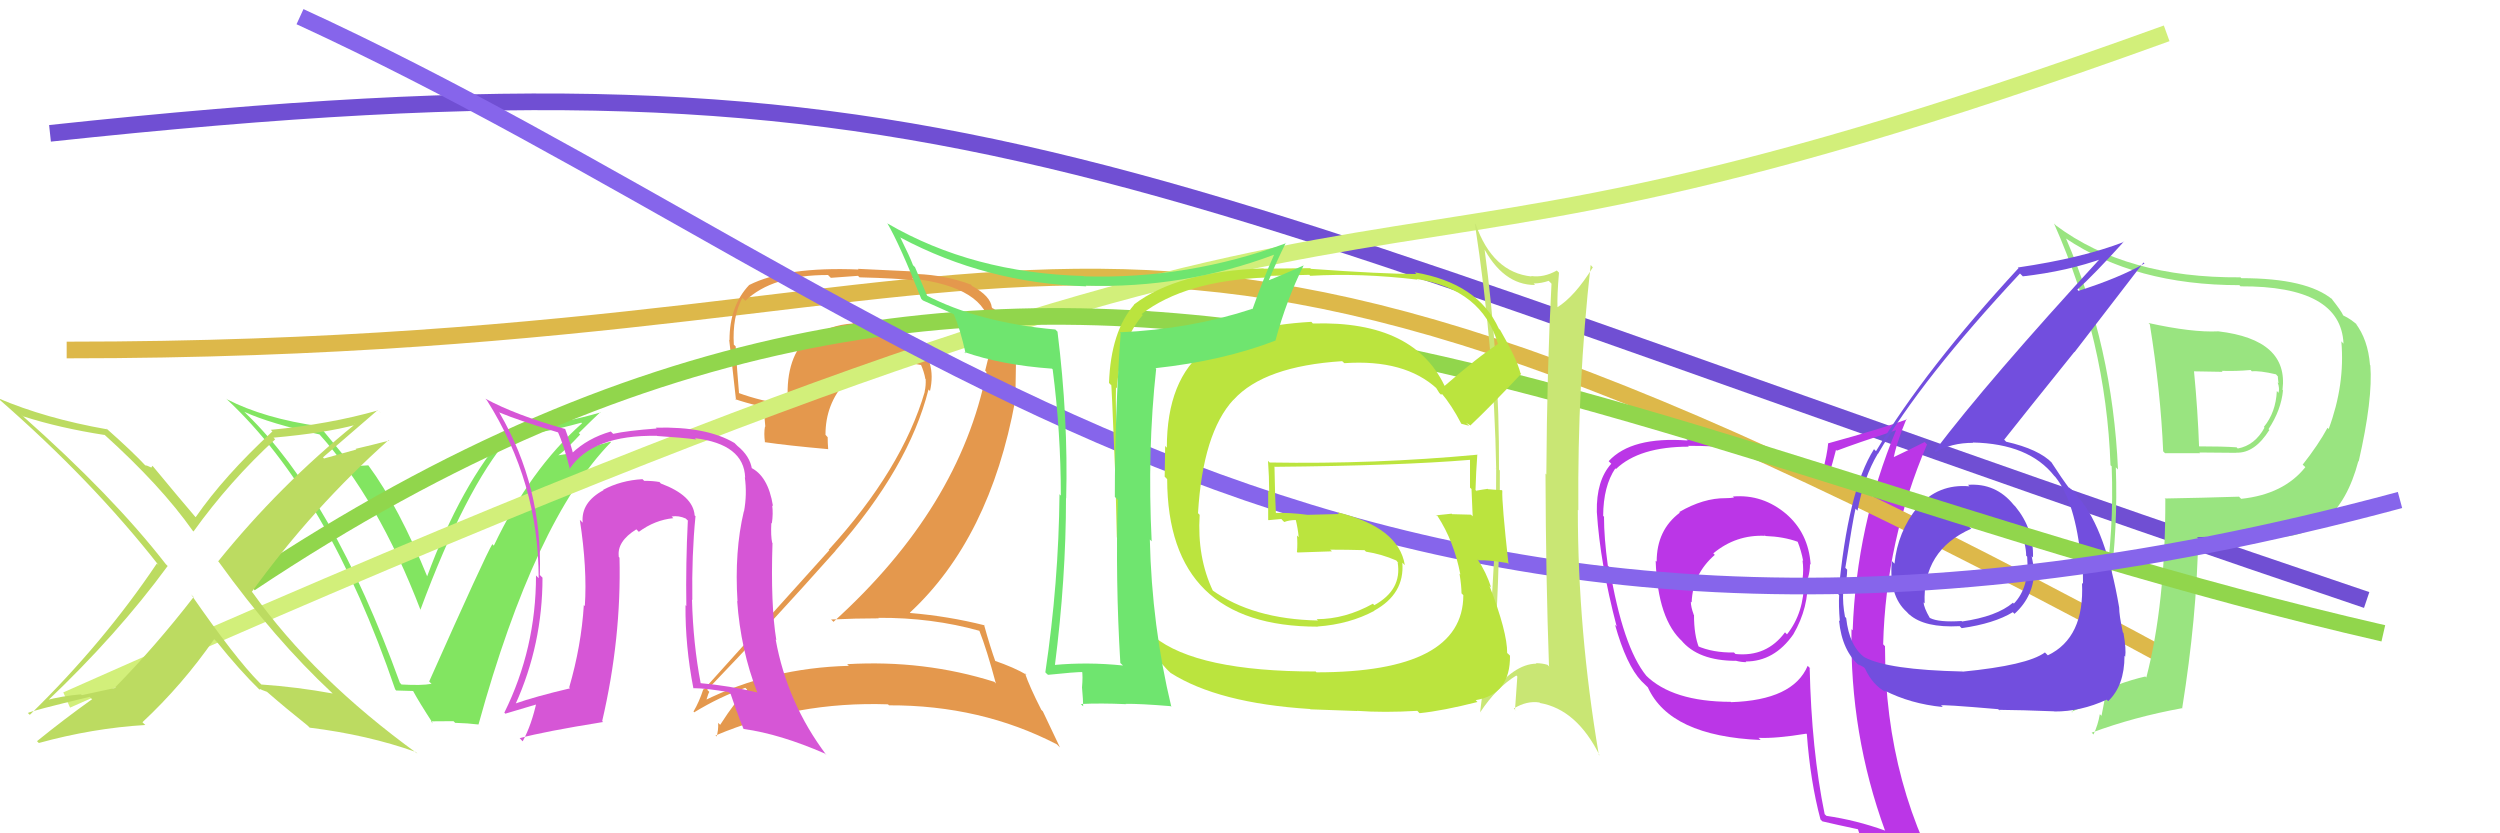 <svg xmlns="http://www.w3.org/2000/svg" width="150" height="50" viewBox="0,0,150,50"><rect width="100%" height="100%" fill="white"/><path d="M3 8 C59 2,65 10,142 36" stroke="#704fd3" fill="none"/><path fill="#bb36e7" d="M104.02 29.84L104.01 29.82L104.04 29.85Q103.84 29.89 103.54 29.89L103.49 29.84L103.54 29.89Q102.20 29.88 100.76 30.72L100.72 30.68L100.79 30.76Q99.40 31.80 99.40 33.70L99.38 33.68L99.34 33.65Q99.46 37.19 100.98 38.52L100.81 38.35L100.86 38.40Q101.88 39.65 104.16 39.65L104.14 39.62L104.17 39.65Q104.47 39.73 104.78 39.73L104.64 39.59L104.74 39.69Q106.46 39.69 107.60 38.06L107.61 38.07L107.60 38.06Q108.54 36.45 108.46 34.66L108.45 34.64L108.48 34.68Q108.60 34.26 108.60 33.85L108.57 33.81L108.64 33.88Q108.51 31.97 107.14 30.81L107.26 30.92L107.20 30.86Q105.77 29.64 103.98 29.79ZM108.64 40.13L108.63 40.12L108.46 39.95Q107.59 42.01 103.86 42.13L103.87 42.14L103.84 42.11Q100.34 42.10 98.74 40.51L98.72 40.49L98.79 40.56Q97.37 38.83 96.57 34.03L96.53 34.00L96.47 33.94Q96.24 32.26 96.24 31.01L96.30 31.07L96.19 30.95Q96.20 29.17 96.92 28.10L96.96 28.15L96.96 28.14Q98.36 26.80 101.33 26.80L101.23 26.70L101.28 26.75Q107.58 26.73 109.48 29.32L109.60 29.44L109.48 29.32Q109.74 28.59 110.16 26.99L110.16 26.99L110.21 27.04Q111.34 26.61 113.77 25.81L113.92 25.95L113.77 25.80Q111.39 31.50 111.16 37.82L111.24 37.90L111.09 37.75Q110.98 44.03 113.11 49.86L113.06 49.80L113.09 49.83Q111.37 49.21 109.58 48.95L109.65 49.01L109.48 48.85Q108.69 45.01 108.58 40.06ZM109.23 49.17L109.26 49.20L109.34 49.28Q110.09 49.46 111.50 49.76L111.43 49.69L111.47 49.73Q111.67 50.42 112.24 51.83L112.16 51.75L112.33 51.93Q114.93 52.66 117.21 53.95L117.21 53.95L117.21 53.96Q113.10 47.29 113.10 38.77L113.00 38.67L112.99 38.65Q113.15 32.45 115.62 26.67L115.64 26.69L115.48 26.52Q114.82 26.86 113.45 27.51L113.46 27.51L113.59 27.64Q113.74 26.69 114.39 25.13L114.42 25.16L114.42 25.16Q112.89 25.72 109.69 26.60L109.63 26.54L109.69 26.59Q109.64 27.23 109.33 28.41L109.28 28.36L109.35 28.43Q107.33 26.52 101.20 26.36L101.13 26.30L101.26 26.43Q97.89 26.18 96.52 27.67L96.67 27.82L96.68 27.82Q95.77 28.82 95.81 30.72L95.80 30.71L95.81 30.72Q96.01 33.82 97.00 37.59L96.97 37.56L96.90 37.48Q97.58 39.91 98.49 40.87L98.46 40.84L98.84 41.21L98.87 41.24Q100.20 44.17 105.64 44.40L105.56 44.32L105.51 44.27Q106.55 44.32 108.38 44.02L108.47 44.11L108.41 44.04Q108.62 46.89 109.23 49.17ZM105.85 32.09L105.84 32.07L105.93 32.16Q107.03 32.20 107.87 32.51L107.94 32.57L107.85 32.48Q108.08 33.05 108.19 33.66L108.25 33.72L108.15 33.62Q108.23 34.16 108.15 34.76L108.08 34.69L108.24 34.86Q108.25 36.76 107.22 38.06L107.13 37.97L107.10 37.94Q106.00 39.43 104.13 39.24L104.16 39.27L104.04 39.15Q102.77 39.17 101.82 38.75L101.86 38.79L101.95 38.88Q101.64 38.12 101.64 36.90L101.60 36.86L101.62 36.87Q101.45 36.41 101.45 36.10L101.53 36.17L101.50 36.14Q101.56 34.45 102.89 33.29L102.83 33.24L102.80 33.20Q104.16 32.07 105.91 32.15Z"/><path d="M4 21 C68 21,63 3,131 40" stroke="#ddb84a" fill="none"/><path fill="#82e561" d="M24.06 41.03L24.08 41.06L23.99 40.96Q19.96 29.85 14.82 24.87L14.65 24.70L14.68 24.72Q16.22 25.42 19.19 26.07L19.08 25.96L19.13 26.02Q22.69 29.96 25.24 36.62L25.24 36.61L25.22 36.60Q27.93 29.29 30.55 26.25L30.53 26.23L30.49 26.18Q32.44 26.04 34.88 25.36L34.96 25.44L34.92 25.40Q31.80 28.17 29.63 32.74L29.63 32.74L29.54 32.65Q29.14 33.28 25.75 40.89L25.92 41.06L25.88 41.03Q25.31 41.14 24.09 41.07ZM28.58 43.35L28.56 43.33L28.71 43.47Q32.09 31.21 36.66 26.53L36.63 26.50L35.08 26.93L35.14 26.98Q34.33 27.20 33.49 27.32L33.47 27.30L33.50 27.32Q34.00 26.95 34.81 26.07L34.65 25.90L34.73 25.98Q35.58 25.14 36.03 24.72L35.93 24.62L36.05 24.74Q33.85 25.39 30.42 25.88L30.32 25.78L30.45 25.91Q27.67 29.04 25.61 34.63L25.56 34.58L25.68 34.70Q23.93 30.40 22.10 27.92L22.10 27.92L21.60 27.95L21.59 27.94Q21.28 27.90 21.05 27.90L21.16 28.00L21.08 27.93Q20.84 27.57 19.12 25.51L19.08 25.47L19.19 25.58Q15.86 25.11 13.62 23.96L13.55 23.90L13.60 23.95Q19.71 29.64 23.71 41.36L23.77 41.43L24.79 41.46L24.78 41.45Q25.14 42.12 25.98 43.41L25.85 43.28L27.21 43.27L27.31 43.37Q28.06 43.39 28.71 43.47Z"/><path fill="#99e480" d="M128.98 19.45L128.87 19.35L128.99 19.46Q129.64 23.50 129.79 27.08L129.86 27.15L129.90 27.19Q130.93 27.19 132.00 27.19L131.96 27.15L134.18 27.17L134.18 27.16Q135.28 27.20 136.16 25.80L136.26 25.89L136.11 25.75Q136.87 24.60 136.98 23.42L136.94 23.38L136.95 23.39Q137.33 20.38 133.10 19.88L133.23 20.01L133.10 19.88Q131.54 19.96 128.91 19.38ZM129.95 29.98L129.96 29.99L129.92 29.95Q129.93 36.24 128.78 40.65L128.79 40.66L128.72 40.59Q127.19 40.93 124.87 41.99L124.92 42.04L125.00 42.12Q127.21 35.31 126.95 28.04L126.93 28.02L127.08 28.17Q126.75 20.77 123.97 14.33L123.97 14.33L123.94 14.30Q128.12 17.11 134.37 17.11L134.25 16.99L134.43 17.18Q140.45 17.15 140.61 20.61L140.61 20.62L140.48 20.48Q140.71 23.08 139.72 25.74L139.70 25.72L139.65 25.67Q139.12 26.66 138.16 27.88L138.25 27.96L138.32 28.03Q137.02 29.66 134.47 29.93L134.43 29.89L134.34 29.80Q132.12 29.87 129.88 29.91ZM136.01 32.16L135.98 32.13L136.07 32.22Q140.24 32.47 141.50 27.67L141.40 27.58L141.52 27.69Q142.38 23.94 142.22 21.92L142.34 22.04L142.20 21.90Q142.08 20.37 141.32 19.38L141.34 19.40L141.48 19.54Q141.09 19.16 140.60 18.93L140.64 18.97L140.59 18.92Q140.47 18.64 139.86 17.88L140.00 18.02L139.96 17.98Q138.43 16.69 134.48 16.69L134.33 16.55L134.42 16.64Q127.59 16.69 123.36 13.53L123.20 13.37L123.24 13.41Q126.37 20.46 126.63 27.92L126.67 27.95L126.70 27.98Q127.00 35.67 124.33 42.75L124.42 42.84L124.29 42.71Q125.47 42.18 126.46 41.80L126.34 41.67L126.09 42.95L125.99 42.85Q125.88 43.50 125.61 44.07L125.67 44.13L125.50 43.96Q128.03 43.02 130.93 42.49L130.98 42.54L130.93 42.50Q131.81 37.02 131.89 32.30L131.82 32.23L131.83 32.23Q132.95 32.18 133.94 32.18L133.94 32.18L134.00 32.24Q135.21 32.11 136.00 32.15ZM135.04 22.20L135.02 22.18L135.11 22.28Q135.57 22.23 136.56 22.46L136.63 22.54L136.67 22.58Q136.67 22.69 136.71 22.99L136.64 22.93L136.66 22.95Q136.79 23.30 136.71 23.57L136.74 23.60L136.61 23.46Q136.55 24.74 135.83 25.62L135.80 25.59L135.87 25.66Q135.29 26.72 134.27 26.91L134.24 26.89L134.20 26.84Q133.41 26.78 131.78 26.78L131.83 26.84L131.95 26.95Q131.87 24.63 131.64 22.27L131.65 22.28L133.36 22.31L133.30 22.25Q134.16 22.28 135.04 22.20Z"/><path fill="#e4984d" d="M58.87 37.95L58.78 37.86L58.76 37.84Q59.21 38.98 59.75 41.00L59.75 41.01L59.66 40.91Q55.44 39.58 50.83 39.85L50.76 39.78L50.93 39.95Q46.22 40.07 42.23 42.05L42.33 42.16L42.33 42.16Q42.54 41.45 42.57 41.53L42.50 41.45L42.43 41.39Q46.20 37.47 50.13 33.05L50.10 33.02L50.12 33.05Q54.53 28.05 55.71 23.37L55.70 23.36L55.80 23.46Q56.21 21.66 54.94 20.48L54.91 20.45L54.94 20.49Q53.72 19.36 51.93 19.51L51.88 19.46L51.90 19.49Q51.46 19.35 51.12 19.35L51.11 19.34L51.18 19.41Q49.73 19.48 48.47 20.40L48.45 20.37L48.39 20.31Q47.06 21.65 47.29 24.31L47.38 24.41L47.29 24.32Q45.57 24.04 44.35 23.59L44.31 23.54L44.34 23.57Q44.22 22.23 44.14 20.78L44.04 20.69L44.03 20.68Q43.93 19.02 44.54 17.88L44.58 17.91L44.72 18.05Q46.33 16.50 49.68 16.50L49.85 16.67L51.48 16.55L51.57 16.64Q53.88 16.70 54.83 16.82L54.78 16.76L54.72 16.71Q59.15 17.22 59.42 19.66L59.38 19.62L59.27 19.50Q59.34 20.07 59.27 20.87L59.36 20.96L59.44 21.04Q59.26 21.56 59.11 22.24L59.19 22.32L59.19 22.32Q57.58 30.46 50.01 37.31L49.89 37.19L49.86 37.17Q51.36 37.10 52.73 37.10L52.73 37.11L52.70 37.07Q55.91 37.05 58.77 37.85ZM58.27 17.10L58.27 17.09L58.24 17.07Q56.73 16.51 55.02 16.44L54.87 16.29L51.48 16.13L51.51 16.17Q47.15 15.99 44.95 17.10L44.80 16.96L44.95 17.10Q43.77 18.35 43.77 20.41L43.85 20.49L43.75 20.39Q43.85 21.18 44.16 24.00L44.19 24.03L44.11 23.95Q44.59 24.12 45.77 24.43L45.82 24.48L45.92 25.61L45.90 25.59Q45.82 26.01 45.90 26.54L45.81 26.46L45.88 26.53Q47.23 26.73 49.70 26.95L49.58 26.83L49.69 26.94Q49.66 26.57 49.66 26.23L49.62 26.19L49.53 26.09Q49.52 24.26 50.74 22.91L50.76 22.94L50.79 22.97Q52.08 21.68 53.87 21.79L53.88 21.81L53.75 21.67Q54.55 21.76 55.32 21.91L55.42 22.01L55.23 21.82Q55.45 22.31 55.52 22.73L55.46 22.66L55.54 22.75Q55.56 23.14 55.48 23.49L55.44 23.44L55.49 23.49Q54.13 28.15 49.72 32.99L49.78 33.04L49.75 33.02Q47.67 35.32 42.23 41.37L42.15 41.29L42.20 41.35Q41.95 42.12 41.61 42.69L41.68 42.77L41.65 42.74Q43.19 41.80 44.72 41.27L44.73 41.28L44.83 41.38Q44.16 42.01 43.21 43.49L43.23 43.51L43.09 43.37Q43.11 43.85 42.99 44.19L42.87 44.07L42.93 44.13Q47.80 42.07 53.28 42.26L53.29 42.27L53.34 42.32Q58.85 42.30 63.41 44.66L63.60 44.85L62.57 42.68L62.48 42.59Q61.77 41.20 61.50 40.40L61.58 40.47L61.60 40.49Q60.86 40.05 59.64 39.63L59.60 39.59L59.74 39.73Q59.42 38.85 59.04 37.48L59.07 37.51L59.08 37.52Q56.90 36.97 54.62 36.78L54.55 36.71L54.59 36.76Q59.39 32.31 60.91 24.04L60.92 24.05L60.97 21.01L61.10 21.15Q60.93 19.26 59.71 18.58L59.78 18.65L59.68 18.58L59.71 18.61Q59.64 18.51 59.56 18.51L59.68 18.62L59.51 18.45Q59.44 17.77 58.33 17.16Z"/><path d="M4 42 C94 2,72 23,130 2" stroke="#d2ef7a" fill="none"/><path fill="#724ede" d="M118.15 29.16L118.02 29.03L118.17 29.18Q116.29 29.01 115.05 30.44L115.05 30.44L115.05 30.43Q113.86 31.91 113.67 33.82L113.70 33.85L113.51 33.66Q113.32 35.75 114.41 36.72L114.54 36.86L114.56 36.87Q115.48 37.68 117.57 37.57L117.55 37.54L117.70 37.69Q119.66 37.41 120.77 36.73L120.89 36.85L120.87 36.83Q122.05 35.76 122.05 34.20L122.08 34.24L122.06 34.21Q121.98 33.75 121.90 33.37L121.95 33.42L121.98 33.45Q122.03 31.74 120.92 30.39L120.79 30.26L120.82 30.29Q119.75 28.97 118.08 29.09ZM117.66 40.20L117.71 40.25L117.75 40.29Q113.27 40.19 111.86 39.43L111.88 39.45L111.91 39.47Q110.96 38.79 110.77 37.08L110.74 37.05L110.70 37.01Q110.55 36.22 110.59 35.50L110.62 35.52L110.66 35.57Q110.83 34.63 110.83 34.18L110.87 34.22L110.72 34.07Q111.17 31.21 111.33 30.52L111.46 30.65L111.45 30.64Q111.83 28.63 112.67 27.22L112.74 27.29L112.68 27.23Q115.26 22.77 121.20 16.41L121.35 16.56L121.37 16.58Q124.04 16.28 126.25 15.48L126.21 15.45L126.14 15.37Q119.28 22.83 116.08 27.06L116.19 27.17L116.15 27.12Q117.09 26.57 118.38 26.57L118.47 26.66L118.36 26.55Q121.74 26.62 123.26 28.56L123.20 28.50L123.33 28.63Q124.53 30.13 124.87 33.67L124.85 33.65L124.96 33.76Q124.98 34.43 124.98 35.04L125.02 35.08L124.92 34.97Q125.08 38.26 122.87 39.32L122.70 39.15L122.69 39.15Q121.64 39.92 117.75 40.30ZM119.90 42.56L120.06 42.72L119.94 42.59Q121.28 42.60 123.26 42.68L123.21 42.63L123.26 42.69Q124.84 42.70 126.40 41.98L126.36 41.94L126.49 42.07Q127.47 41.14 127.47 39.35L127.56 39.44L127.51 39.40Q127.58 38.97 127.41 37.98L127.36 37.93L127.37 37.94Q127.15 36.91 127.15 36.45L127.26 36.56L127.15 36.45Q126.36 31.81 124.76 29.91L124.74 29.89L124.66 29.81Q124.68 29.79 124.53 29.56L124.55 29.58L124.13 29.24L124.13 29.28L124.18 29.33Q123.71 28.71 123.10 27.76L123.09 27.74L123.14 27.79Q122.34 26.95 120.36 26.50L120.34 26.47L120.25 26.38Q121.49 24.81 124.46 21.12L124.47 21.13L128.61 15.75L128.67 15.81Q127.11 16.69 124.71 17.45L124.66 17.40L124.64 17.38Q125.64 16.48 127.43 14.50L127.43 14.49L127.45 14.51Q124.95 15.48 121.07 16.05L121.10 16.08L121.11 16.09Q115.53 22.13 112.56 27.07L112.56 27.07L112.44 26.95Q110.87 29.42 110.30 35.66L110.40 35.76L110.35 35.71Q110.31 36.32 110.39 37.27L110.39 37.27L110.34 37.22Q110.52 39.08 111.62 39.99L111.64 40.01L111.49 39.86Q111.92 40.06 111.88 40.10L111.90 40.12L111.90 40.11Q112.36 41.11 113.16 41.53L113.08 41.45L113.05 41.42Q114.62 42.23 116.56 42.42L116.56 42.41L116.47 42.33Q116.39 42.25 119.89 42.55ZM119.74 31.40L119.65 31.30L119.75 31.41Q120.24 31.21 121.19 31.71L121.20 31.72L121.19 31.71Q121.57 32.69 121.57 33.34L121.51 33.28L121.63 33.40Q121.78 35.23 120.83 36.22L120.84 36.23L120.78 36.16Q119.81 36.99 117.72 37.29L117.61 37.18L117.69 37.26Q116.33 37.35 115.80 37.08L115.72 37.01L115.79 37.08Q115.42 36.44 115.42 36.14L115.45 36.17L115.48 36.20Q115.34 33.02 118.28 31.72L118.30 31.75L118.15 31.60Q119.01 31.35 119.77 31.43Z"/><path d="M15 35 C63 3,95 27,143 38" stroke="#91d64c" fill="none"/><path fill="#d656d6" d="M41.57 30.81L41.72 30.96L41.68 30.93Q41.59 29.73 39.65 29.01L39.53 28.88L39.56 28.92Q39.19 28.85 38.65 28.85L38.53 28.73L38.55 28.75Q37.26 28.82 36.19 29.39L36.12 29.32L36.21 29.41Q34.85 30.14 34.96 31.36L34.83 31.23L34.79 31.19Q35.24 34.12 35.09 36.36L35.08 36.36L35.03 36.30Q34.88 38.74 34.15 41.25L34.15 41.24L34.20 41.30Q32.08 41.80 30.90 42.22L30.79 42.12L30.93 42.25Q32.55 38.66 32.55 34.66L32.55 34.66L32.39 34.50Q32.56 29.22 29.97 24.77L29.96 24.77L29.94 24.74Q31.17 25.25 33.57 25.97L33.53 25.94L33.43 25.83Q33.82 26.64 34.20 28.17L34.29 28.25L34.17 28.14Q35.54 26.08 39.42 26.15L39.48 26.21L39.43 26.16Q40.98 26.26 41.78 26.37L41.68 26.28L41.69 26.29Q44.64 26.65 44.71 28.66L44.71 28.66L44.69 28.64Q44.83 29.66 44.64 30.69L44.56 30.60L44.63 30.68Q44.06 33.08 44.25 36.08L44.29 36.12L44.23 36.06Q44.44 38.98 45.43 41.53L45.48 41.58L45.45 41.55Q43.75 41.14 42.04 40.99L42.11 41.06L42.04 40.99Q41.59 38.64 41.52 35.98L41.51 35.97L41.54 36.00Q41.50 33.29 41.73 30.97ZM41.68 41.35L41.75 41.42L41.62 41.29Q42.43 41.30 43.72 41.53L43.84 41.64L44.21 42.71L44.22 42.71Q44.37 43.17 44.60 43.70L44.51 43.62L44.63 43.74Q46.80 44.04 49.51 45.22L49.54 45.26L49.59 45.31Q47.23 42.18 46.54 38.37L46.58 38.41L46.58 38.41Q46.23 36.28 46.35 32.58L46.17 32.41L46.33 32.56Q46.24 32.17 46.28 31.37L46.27 31.36L46.31 31.41Q46.40 30.81 46.33 30.31L46.27 30.26L46.38 30.37Q46.09 28.52 44.99 28.03L45.17 28.21L45.12 28.16Q45.00 27.36 44.24 26.75L44.23 26.74L44.07 26.58Q42.39 25.58 39.35 25.66L39.35 25.66L39.40 25.71Q37.63 25.84 36.79 26.03L36.75 25.99L36.65 25.89Q35.26 26.29 34.31 27.20L34.40 27.30L34.40 27.29Q34.29 26.77 33.91 25.74L33.89 25.72L33.91 25.74Q30.95 24.91 29.12 23.92L29.25 24.06L29.21 24.01Q32.32 28.94 32.32 34.69L32.14 34.51L32.16 34.54Q32.16 38.92 30.26 42.76L30.23 42.73L30.32 42.82Q31.08 42.59 32.37 42.21L32.29 42.13L32.21 42.05Q31.90 43.49 31.36 44.48L31.33 44.45L31.18 44.29Q32.65 43.89 36.19 43.32L36.19 43.32L36.13 43.27Q37.29 38.29 37.17 33.46L37.07 33.35L37.13 33.41Q37.00 32.49 38.18 31.76L38.23 31.81L38.33 31.91Q39.29 31.20 40.40 31.09L40.32 31.01L40.30 30.99Q40.72 30.92 41.14 31.11L41.32 31.28L41.27 31.24Q41.14 33.81 41.18 36.36L41.04 36.22L41.13 36.31Q41.11 38.76 41.60 41.28Z"/><path d="M18 1 C55 18,81 47,144 30" stroke="#8665eb" fill="none"/><path fill="#c9e674" d="M89.02 14.82L88.98 14.77L88.95 14.74Q90.16 17.10 92.10 17.10L92.04 17.03L92.02 17.01Q92.50 17.00 92.92 16.85L92.90 16.83L93.09 17.02Q92.82 22.07 92.78 28.47L92.70 28.39L92.73 28.43Q92.75 34.72 92.94 39.97L93.02 40.06L92.85 39.89Q92.53 39.79 92.15 39.79L92.19 39.83L92.17 39.82Q90.83 39.84 89.42 41.71L89.48 41.77L89.48 41.77Q90.02 34.93 89.99 28.23L90.09 28.33L89.94 28.18Q89.97 21.55 89.06 14.85ZM88.93 42.82L88.81 42.69L88.83 42.71Q89.80 41.25 90.98 40.53L90.91 40.46L91.04 40.59Q90.98 41.52 90.90 42.59L90.99 42.67L90.83 42.51Q91.61 42.03 92.37 42.15L92.42 42.20L92.40 42.18Q94.62 42.57 95.99 45.35L95.96 45.31L95.93 45.29Q94.67 37.86 94.67 30.59L94.79 30.71L94.70 30.62Q94.64 23.02 95.44 15.90L95.53 16.00L95.57 16.04Q94.48 17.80 93.42 18.45L93.40 18.44L93.45 18.48Q93.42 17.73 93.54 16.36L93.51 16.33L93.41 16.23Q92.63 16.67 91.87 16.56L91.91 16.60L91.90 16.59Q89.56 16.35 88.54 13.45L88.50 13.42L88.49 13.41Q89.65 20.97 89.77 28.12L89.70 28.06L89.77 28.13Q89.80 35.20 88.81 42.70Z"/><path fill="#bbe43e" d="M86.64 23.24L86.64 23.24L86.78 23.38Q84.98 19.22 78.77 19.41L78.71 19.34L78.68 19.31Q74.39 19.56 72.41 21.00L72.38 20.97L72.36 20.96Q70.01 22.75 70.01 26.86L69.91 26.76L69.88 28.60L70.03 28.75Q70.05 37.60 79.07 37.60L78.91 37.44L79.06 37.59Q80.97 37.45 82.46 36.65L82.59 36.78L82.45 36.64Q84.29 35.63 84.14 33.76L84.11 33.73L84.29 33.91Q83.93 31.64 80.23 30.73L80.34 30.84L78.45 30.89L78.45 30.89Q77.35 30.74 76.40 30.78L76.45 30.83L76.56 30.94Q76.50 29.93 76.47 28.03L76.48 28.05L76.45 28.01Q84.02 27.94 88.21 27.59L88.38 27.76L88.20 27.58Q88.20 28.46 88.20 29.26L88.29 29.34L88.29 29.34Q88.32 30.18 88.36 30.98L88.25 30.87L88.26 30.88Q87.13 30.85 87.13 30.85L87.09 30.81L87.10 30.82Q85.85 30.94 86.23 30.94L86.13 30.84L86.25 30.96Q87.24 32.48 87.62 34.46L87.65 34.49L87.57 34.42Q87.69 35.14 87.69 35.60L87.84 35.75L87.80 35.71Q87.79 40.34 78.99 40.34L78.95 40.30L78.94 40.29Q71.82 40.29 69.24 38.20L69.20 38.16L69.27 38.23Q67.18 35.76 67.18 30.69L67.35 30.87L67.32 30.84Q67.28 29.73 67.12 27.02L67.06 26.96L67.05 26.95Q66.92 24.61 66.96 23.24L67.07 23.35L67.02 23.30Q67.19 20.51 68.56 18.91L68.57 18.91L68.50 18.84Q71.10 16.84 75.98 16.65L75.89 16.56L78.56 16.49L78.61 16.55Q81.63 16.37 85.06 16.78L85.18 16.91L85.01 16.74Q88.92 17.37 89.87 20.61L89.80 20.54L89.89 20.63Q88.71 21.39 86.61 23.21ZM87.96 25.37L88.27 25.55L88.23 25.52Q89.41 24.41 91.27 22.43L91.18 22.34L91.23 22.39Q91.00 21.51 90.01 19.80L89.89 19.68L89.93 19.72Q88.69 16.99 84.88 16.34L85.02 16.48L84.98 16.44Q82.96 16.44 78.65 16.13L78.62 16.09L75.83 16.12L75.80 16.10Q70.63 16.29 68.04 18.27L68.15 18.38L68.05 18.28Q66.65 19.89 66.54 22.98L66.69 23.13L66.67 23.11Q66.68 22.66 66.90 28.14L66.96 28.20L66.91 28.14Q66.94 29.50 67.01 32.24L66.93 32.16L67.03 32.26Q67.17 36.66 68.92 38.61L68.82 38.51L69.00 38.68Q69.29 39.43 70.16 40.31L70.08 40.22L70.23 40.37Q73.08 42.19 78.60 42.54L78.63 42.56L81.42 42.66L81.42 42.65Q83.02 42.77 85.04 42.65L85.16 42.78L85.18 42.79Q86.56 42.65 88.65 42.12L88.53 42.00L88.54 42.01Q90.63 41.66 90.60 39.34L90.50 39.24L90.43 39.18Q90.44 37.93 89.37 35.15L89.42 35.20L89.47 35.25Q89.18 34.35 88.65 33.55L88.70 33.60L88.72 33.62Q89.26 33.59 90.44 33.78L90.38 33.72L90.51 33.85Q90.10 30.13 90.14 29.44L90.23 29.53L90.11 29.41Q89.70 29.39 89.28 29.35L89.27 29.34L89.27 29.33Q88.96 29.37 88.58 29.44L88.65 29.52L88.53 29.40Q88.56 28.32 88.64 27.26L88.59 27.21L88.66 27.28Q82.47 27.86 76.18 27.75L76.07 27.64L76.08 27.65Q76.15 28.59 76.15 29.50L76.09 29.44L76.09 31.19L76.11 31.21Q76.46 31.18 76.88 31.14L77.00 31.27L77.06 31.32Q77.35 31.20 77.81 31.20L77.75 31.14L77.73 31.12Q77.88 31.73 77.92 32.23L77.82 32.13L77.82 32.13Q77.86 32.62 77.82 33.11L77.79 33.09L77.85 33.15Q78.89 33.12 79.92 33.08L79.81 32.98L79.81 32.98Q80.84 32.98 81.87 33.01L81.99 33.13L81.96 33.10Q82.91 33.25 83.78 33.63L83.77 33.62L83.91 33.79L83.86 33.75Q84.13 35.39 82.46 36.31L82.39 36.24L82.38 36.22Q80.71 37.15 79.00 37.15L79.08 37.23L79.08 37.23Q75.16 37.15 72.72 35.40L72.80 35.48L72.78 35.46Q71.82 33.44 71.98 30.89L71.83 30.74L71.88 30.80Q72.17 25.97 74.01 23.98L74.12 24.09L74.02 23.98Q75.85 21.97 80.53 21.67L80.52 21.66L80.66 21.79Q84.29 21.54 86.23 23.33L86.18 23.27L86.16 23.26Q86.25 23.39 86.36 23.58L86.45 23.67L86.55 23.65L86.47 23.57Q87.10 24.31 87.67 25.41L87.69 25.43L88.15 25.55Z"/><path fill="#6fe56f" d="M67.31 39.87L67.24 39.80L67.38 39.93Q65.25 39.71 63.24 39.90L63.32 39.98L63.29 39.95Q63.96 34.72 63.96 29.89L63.90 29.83L63.97 29.90Q64.10 25.12 63.45 19.90L63.35 19.80L63.32 19.77Q58.72 19.36 55.52 17.69L55.66 17.82L54.90 16.03L54.78 15.91Q54.61 15.44 54.01 14.23L54.12 14.34L54.04 14.26Q59.17 16.99 65.18 17.18L65.06 17.05L65.14 17.14Q71.04 17.32 76.48 15.27L76.42 15.20L76.46 15.25Q75.80 16.72 75.15 18.55L75.00 18.40L75.14 18.53Q71.44 19.75 67.18 19.94L67.14 19.90L67.24 20.00Q66.89 24.86 66.89 29.81L67.03 29.95L67.07 30.00Q66.92 34.79 67.22 39.78ZM77.07 14.49L77.06 14.48L77.17 14.59Q71.25 16.77 65.04 16.58L65.09 16.64L65.02 16.56Q58.37 16.38 53.27 13.42L53.29 13.44L53.23 13.38Q53.99 14.67 55.28 17.94L55.37 18.02L55.36 18.02Q55.96 18.28 57.22 18.85L57.19 18.82L57.23 18.86Q57.60 19.69 57.94 21.21L57.82 21.08L57.86 21.12Q60.08 21.90 63.12 22.12L63.18 22.19L63.16 22.16Q63.65 25.96 63.65 29.73L63.62 29.71L63.57 29.65Q63.52 34.97 62.72 40.34L62.80 40.42L62.88 40.49Q64.49 40.32 65.02 40.32L65.02 40.32L64.92 40.21Q64.98 40.58 64.92 41.25L64.96 41.29L64.92 41.24Q64.99 42.03 64.99 42.38L64.95 42.34L64.85 42.24Q66.04 42.18 67.56 42.25L67.69 42.37L67.54 42.23Q68.41 42.22 70.24 42.37L70.25 42.39L70.28 42.41Q69.11 37.55 68.99 32.37L69.03 32.41L69.10 32.48Q68.83 27.04 69.37 22.13L69.35 22.11L69.33 22.09Q73.38 21.65 76.54 20.43L76.49 20.37L76.53 20.42Q77.19 17.99 78.21 15.94L78.13 15.85L78.21 15.93Q76.82 16.55 76.02 16.86L76.11 16.95L76.08 16.93Q76.58 15.71 77.15 14.57Z"/><path fill="#bcdb61" d="M19.94 41.59L19.99 41.64L19.96 41.61Q17.85 41.22 15.68 41.07L15.58 40.97L15.55 40.94Q14.12 39.50 11.46 35.66L11.58 35.79L11.62 35.82Q9.31 38.80 6.91 41.24L6.94 41.27L4.91 41.71L4.86 41.66Q3.70 41.76 2.71 42.03L2.68 42.00L2.79 42.11Q7.05 38.07 10.06 33.96L10.03 33.93L9.95 33.85Q6.75 29.73 1.34 24.94L1.25 24.85L1.39 24.98Q3.57 25.68 6.28 26.10L6.26 26.08L6.22 26.04Q9.66 29.14 11.56 31.84L11.60 31.88L11.61 31.89Q13.77 28.88 16.51 26.36L16.40 26.25L16.41 26.26Q19.52 25.98 21.34 25.49L21.23 25.37L21.31 25.45Q16.78 29.11 13.09 33.68L13.11 33.70L13.13 33.72Q16.46 38.34 19.92 41.57ZM22.81 24.74L22.83 24.77L22.69 24.62Q19.79 25.45 16.25 25.79L16.41 25.96L16.34 25.89Q13.45 28.56 11.74 31.03L11.80 31.09L11.70 30.99Q10.79 29.93 9.16 27.96L9.15 27.95L9.07 28.06L9.05 28.04Q8.82 27.92 8.70 27.92L8.71 27.93L8.80 28.01Q7.98 27.12 6.34 25.67L6.39 25.72L6.43 25.76Q2.73 25.11-0.12 23.89L0.00 24.02L-0.12 23.90Q5.50 28.79 9.53 33.93L9.39 33.79L9.41 33.81Q6.20 38.59 1.79 42.89L1.79 42.89L1.67 42.78Q1.88 42.65 5.38 41.81L5.48 41.91L5.53 41.95Q3.86 43.14 2.22 44.47L2.26 44.51L2.33 44.58Q5.56 43.69 8.72 43.50L8.57 43.36L8.55 43.33Q10.95 41.09 12.85 38.35L12.92 38.42L13.00 38.50Q14.38 40.22 15.59 41.40L15.60 41.41L15.57 41.37Q15.63 41.32 15.71 41.40L15.70 41.39L16.02 41.51L16.02 41.51Q17.12 42.47 18.45 43.53L18.50 43.58L18.58 43.66Q22.06 44.09 24.95 45.12L24.99 45.16L25.05 45.22Q18.85 40.73 15.16 35.56L15.24 35.64L15.11 35.51Q18.76 30.47 23.32 26.40L23.38 26.46L23.36 26.43Q22.33 26.70 21.34 26.93L21.38 26.97L19.44 27.51L19.38 27.44Q20.50 26.47 22.67 24.60Z"/></svg>